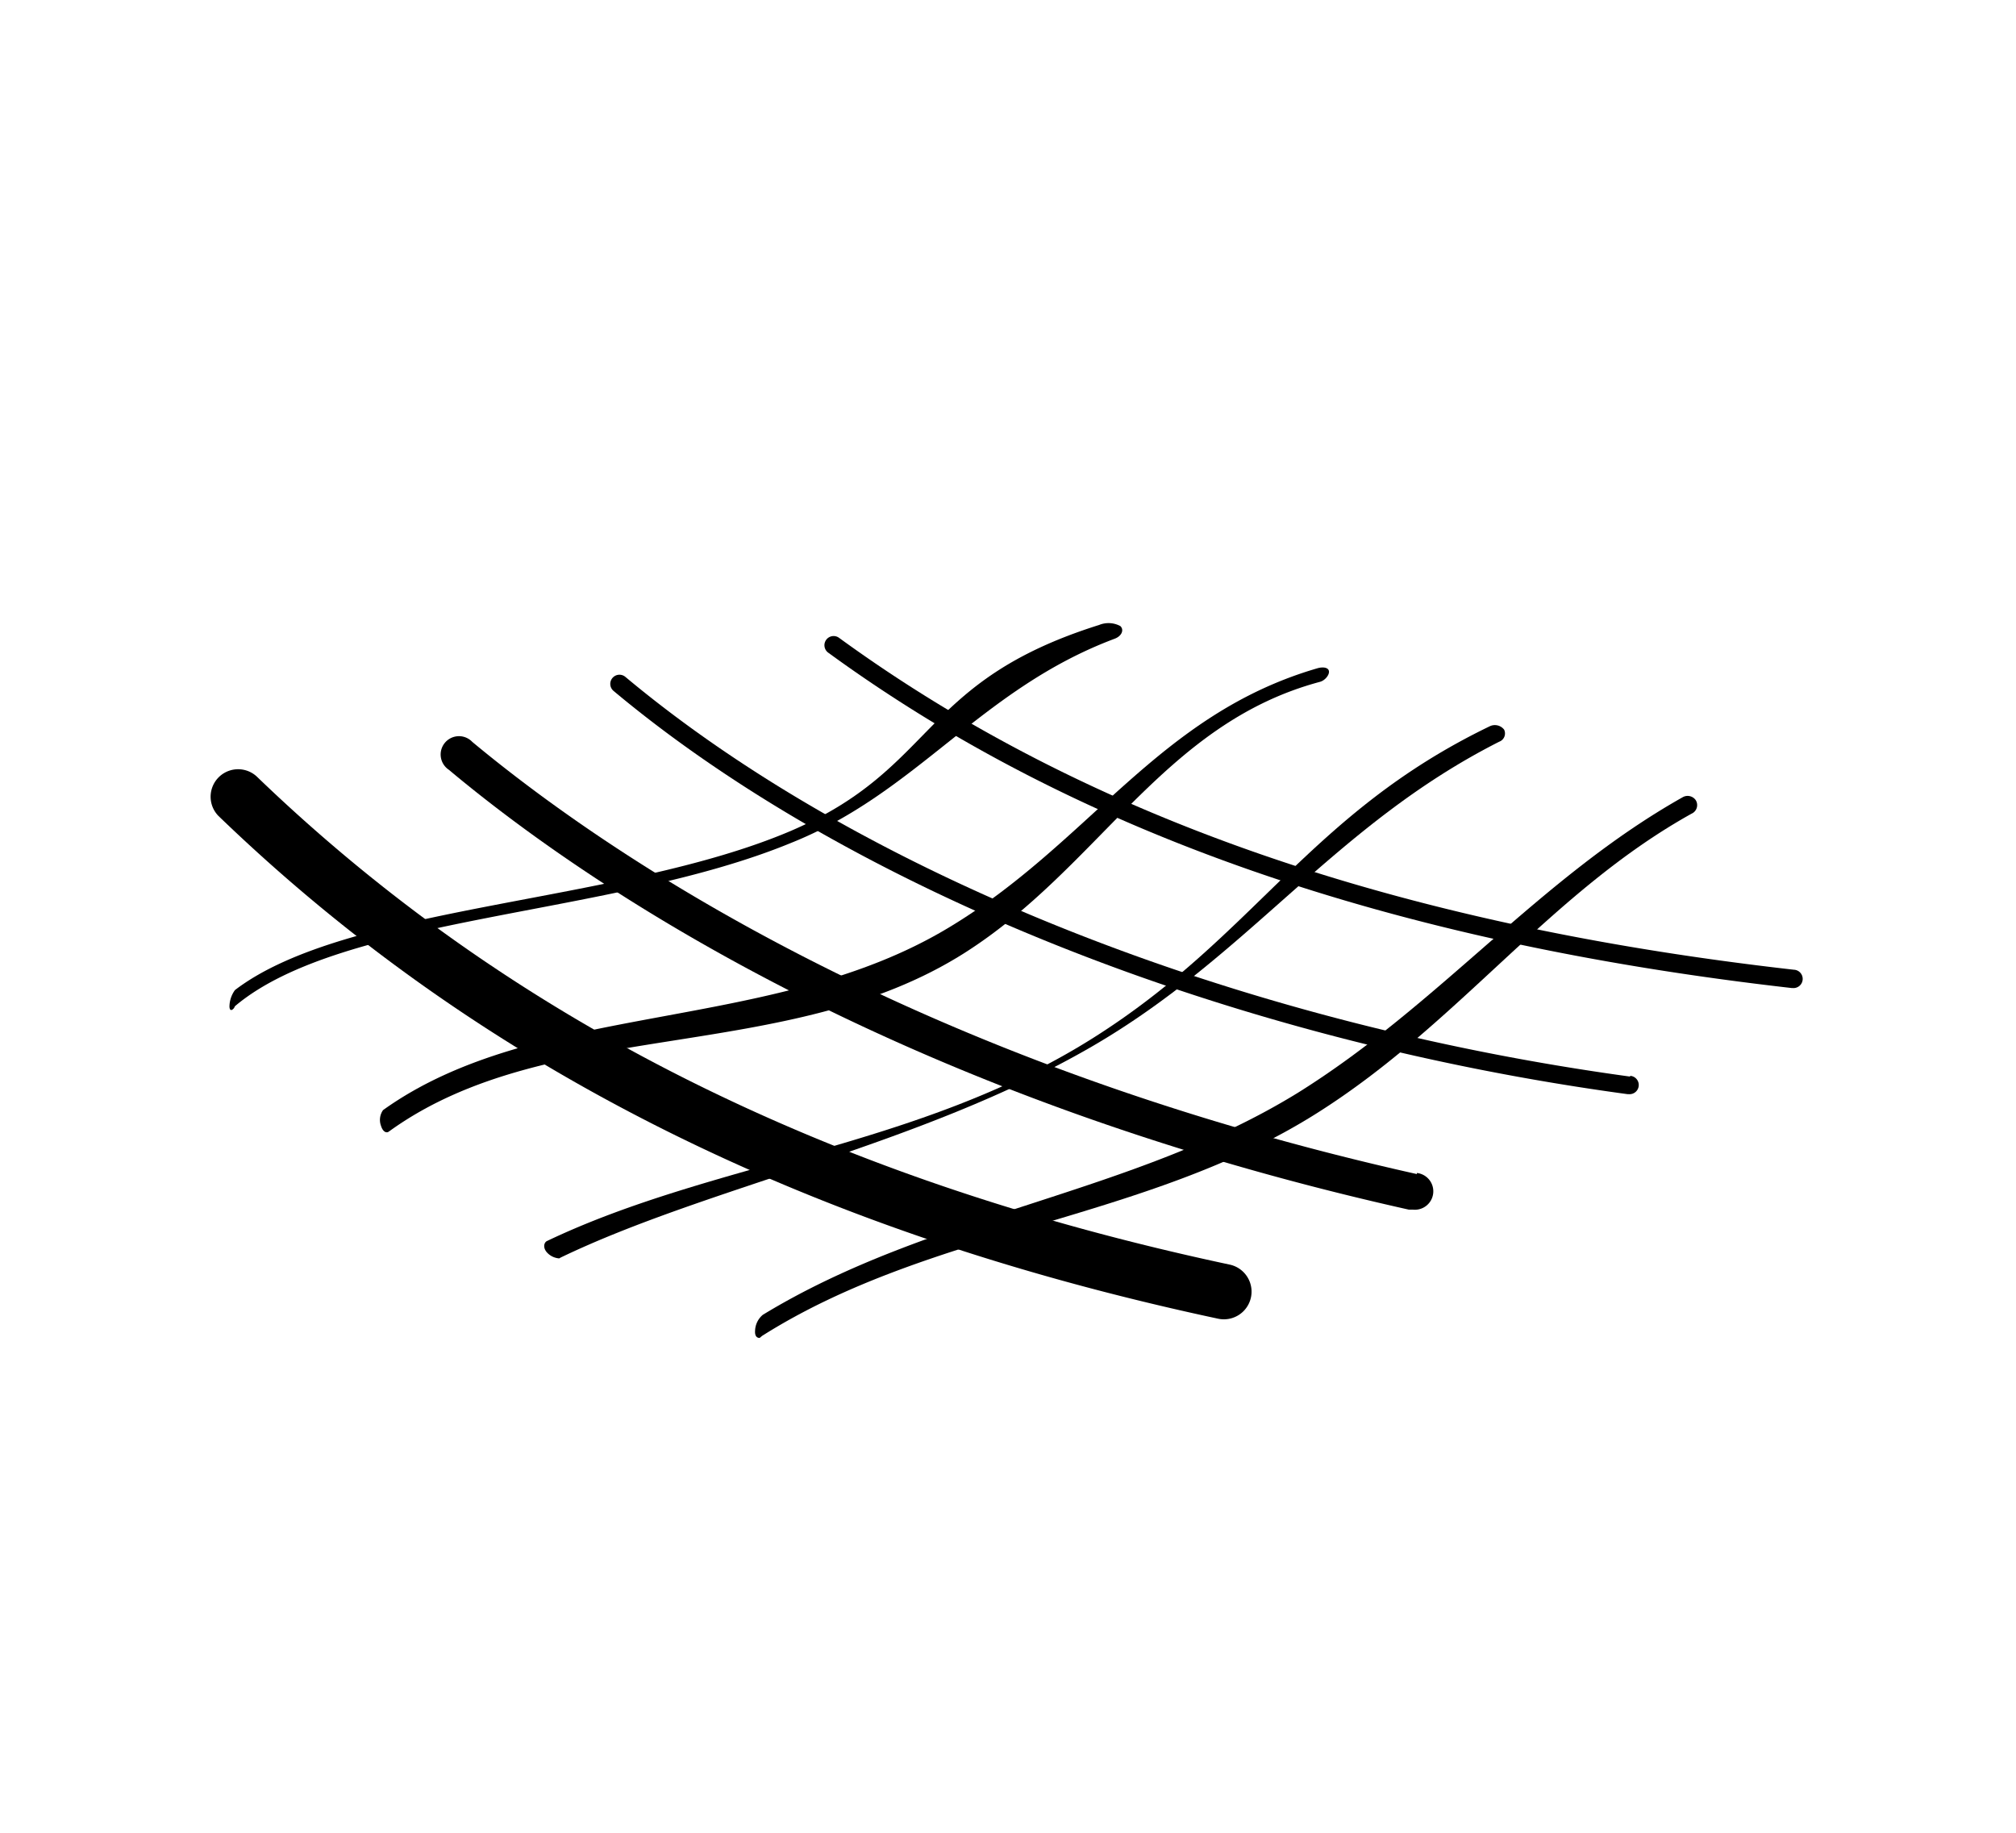 <svg id="top_master" data-name="top master" xmlns="http://www.w3.org/2000/svg" width="110" height="100" viewBox="0 0 110 100"><title>ARTS ICONS</title><path d="M41.45,73c-.17,0-.27-.12-.25-.4a1.18,1.18,0,0,1,.42-.86c9.21-5.61,20.13-6.52,29.22-12.13C78.57,54.78,84,47.9,91.81,43.5a.54.54,0,0,1,.71.15.51.51,0,0,1-.14.7c-7.78,4.3-12.76,11.49-20.53,16.39C62.48,66.66,50.9,67,41.58,72.89Z"/><path d="M30.51,68.66a1,1,0,0,1-.68-.34c-.21-.25-.15-.51,0-.6,9.17-4.38,20.3-5.08,29.82-11.09,8.83-5.57,11.79-12.25,21.63-17a.64.64,0,0,1,.79.18.48.48,0,0,1-.27.66c-9,4.56-13.62,11.64-22.22,16.63-9.37,5.43-20.93,7.63-29,11.52A.38.38,0,0,1,30.51,68.66Z"/><path d="M21.17,61.77c-.15.05-.3-.08-.38-.34a.93.93,0,0,1,.11-.86c8.37-6,21.2-4.16,30.82-9.93C59.47,46,63.15,39,71.89,36.46c.28-.08.58-.05.62.15s-.2.51-.48.59C63.49,39.48,60,47.31,52.62,52c-9.7,6.14-22.64,3.43-31.36,9.71Z"/><path d="M12.77,55c-.13.16-.24.15-.25-.08a1.56,1.56,0,0,1,.3-.9c6.1-4.66,21-4.71,30.32-8.68,8-3.43,7-8.15,16.83-11.24a1.36,1.36,0,0,1,1.16.06c.22.21.07.55-.31.69C53.49,37.6,50.07,43.24,43.14,46,33.41,50,18.68,49.95,12.82,54.9Z"/><path d="M67.1,69C45.1,64.31,27.73,55.59,14,42.36a1.5,1.5,0,0,0-2.08,2.16c14.13,13.63,32,22.61,54.54,27.43A1.5,1.5,0,0,0,67.1,69Z"/><path d="M77.31,64.06C49.74,57.89,33.18,46.64,25.77,40.48A1,1,0,1,0,24.49,42C32,48.29,48.89,59.75,76.87,66l.22,0a1,1,0,0,0,.22-2Z"/><path d="M88.94,58.74c-21.52-2.94-42-11.09-54.82-21.81a.5.5,0,0,0-.64.77c12.95,10.83,33.63,19.06,55.33,22h.07a.5.5,0,0,0,.07-1Z"/><path d="M97.88,52.91c-21.71-2.46-38.75-8.39-52.1-18.11a.5.5,0,1,0-.59.81c13.49,9.83,30.69,15.81,52.58,18.3h.06a.5.5,0,0,0,.06-1Z"/></svg>